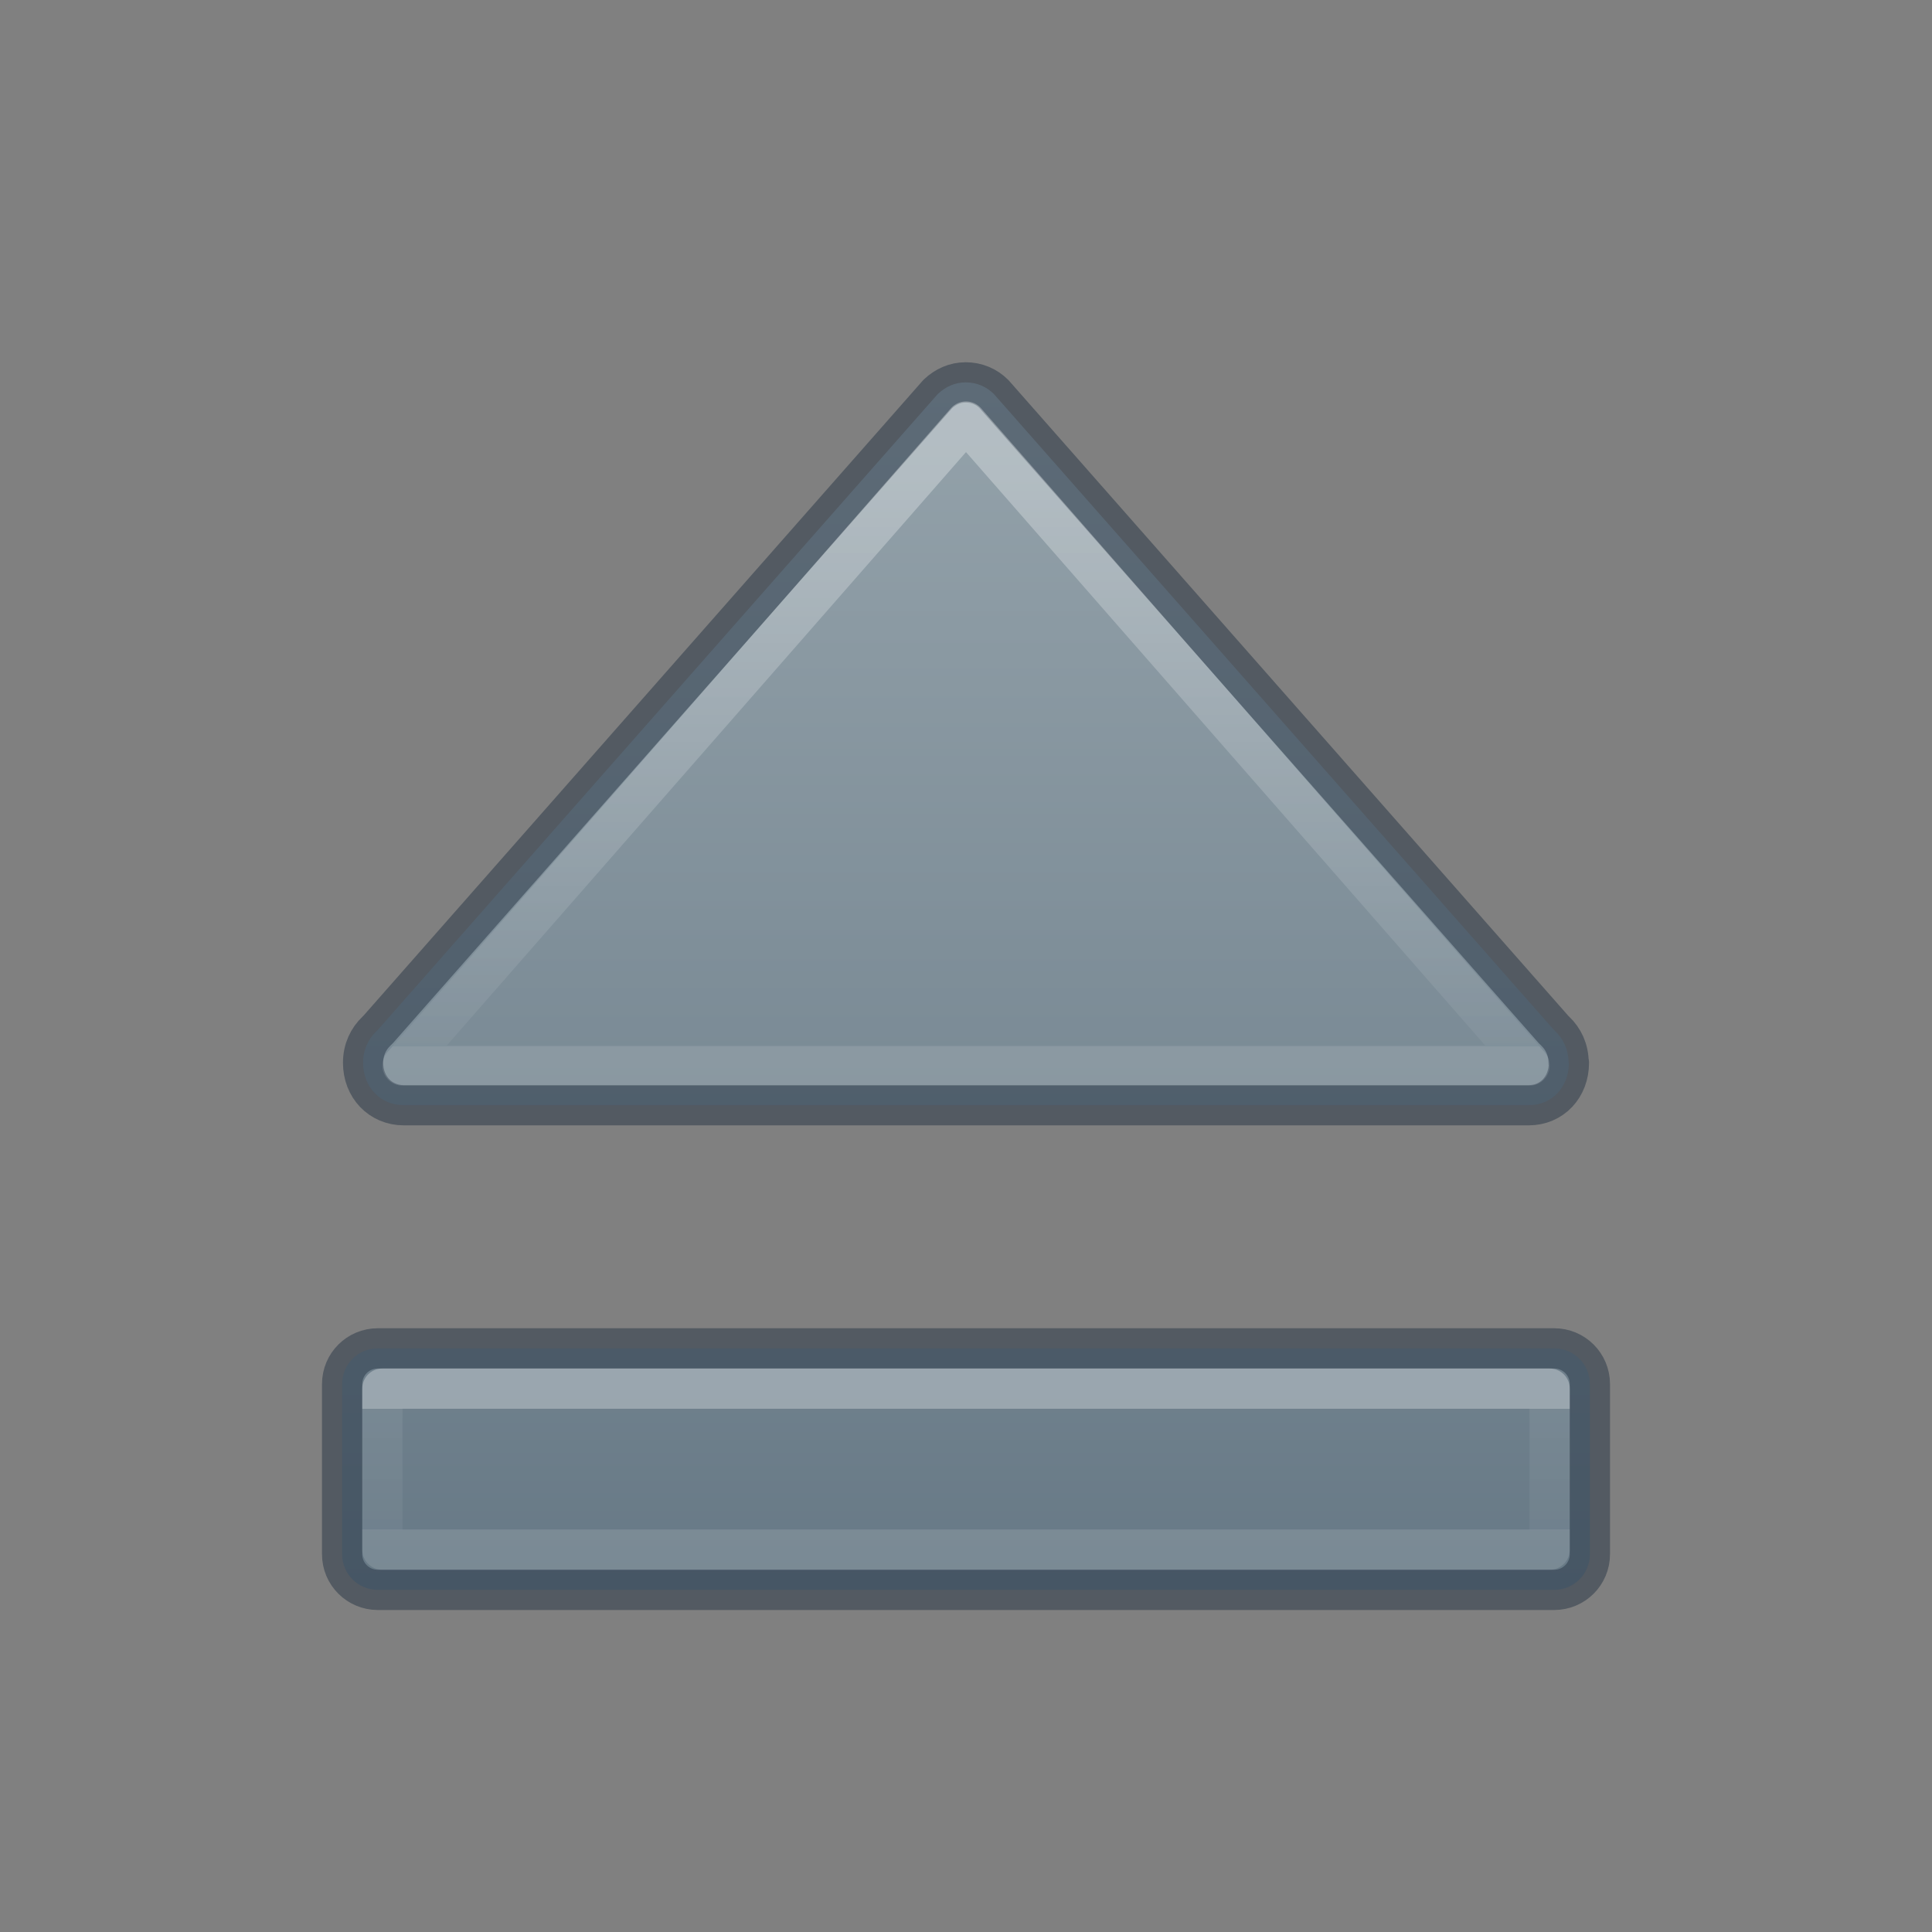 <?xml version="1.0" encoding="UTF-8" standalone="no"?>
<svg
   xmlns:dc="http://purl.org/dc/elements/1.1/"
   xmlns:cc="http://creativecommons.org/ns#"
   xmlns:rdf="http://www.w3.org/1999/02/22-rdf-syntax-ns#"
   xmlns:svg="http://www.w3.org/2000/svg"
   xmlns="http://www.w3.org/2000/svg"
   xmlns:xlink="http://www.w3.org/1999/xlink"
   version="1.0"
   width="48"
   height="48"
   id="svg3318">
  <rect width="100%" height="100%" fill="#808080" stroke="none"/>
  <defs
     id="defs3320">
    <linearGradient
       id="linearGradient1150">
      <stop
         style="stop-color:#95a3ab;stop-opacity:1"
         offset="0"
         id="stop1146" />
      <stop
         style="stop-color:#667885;stop-opacity:1"
         offset="1"
         id="stop1148" />
    </linearGradient>
    <linearGradient
       xlink:href="#linearGradient897"
       id="linearGradient1009"
       gradientUnits="userSpaceOnUse"
       gradientTransform="matrix(0,2.018,-2.333,0,90.901,28.581)"
       x1="-8.232"
       y1="28.672"
       x2="-1.273"
       y2="28.672" />
    <linearGradient
       id="linearGradient897">
      <stop
         offset="0"
         style="stop-color:#ffffff;stop-opacity:1"
         id="stop889" />
      <stop
         offset="0.929"
         style="stop-color:#ffffff;stop-opacity:0.235"
         id="stop891" />
      <stop
         offset="1"
         style="stop-color:#ffffff;stop-opacity:0.157"
         id="stop893" />
      <stop
         offset="1"
         style="stop-color:#ffffff;stop-opacity:0.392"
         id="stop895" />
    </linearGradient>
    <linearGradient
       gradientTransform="matrix(1.024,0,0,0.56,1.067,23.544)"
       gradientUnits="userSpaceOnUse"
       xlink:href="#linearGradient4333"
       id="linearGradient3030-1"
       y2="25.805"
       x2="24.139"
       y1="20.449"
       x1="24.139" />
    <linearGradient
       id="linearGradient4333">
      <stop
         id="stop4335"
         style="stop-color:#ffffff;stop-opacity:1"
         offset="0" />
      <stop
         id="stop4337"
         style="stop-color:#ffffff;stop-opacity:0.235"
         offset="0" />
      <stop
         id="stop4339"
         style="stop-color:#ffffff;stop-opacity:0.157"
         offset="1" />
      <stop
         id="stop4341"
         style="stop-color:#ffffff;stop-opacity:0.392"
         offset="1" />
    </linearGradient>
    <linearGradient
       xlink:href="#linearGradient1150"
       id="linearGradient1152"
       x1="24.029"
       y1="9.045"
       x2="24.029"
       y2="40.056"
       gradientUnits="userSpaceOnUse" />
  </defs>
  <path
     id="rect917"
     style="font-variation-settings:normal;vector-effect:none;fill:url(#linearGradient1152);fill-opacity:1;stroke:#273445;stroke-width:1;stroke-linecap:round;stroke-linejoin:round;stroke-miterlimit:4;stroke-dasharray:none;stroke-dashoffset:0;stroke-opacity:0.502;stop-color:#000000;opacity:1;marker:none;stop-opacity:1"
     d="M 23.994 9.5 C 23.725 9.5 23.492 9.607 23.299 9.789 L 9.4 25.572 C 9.386 25.586 9.372 25.602 9.357 25.615 C 9.15 25.81 9.021 26.08 9.021 26.404 C 9.021 27.008 9.452 27.459 10.033 27.459 L 37.979 27.459 C 38.559 27.459 38.979 27.008 38.979 26.404 L 38.971 26.404 C 38.971 26.08 38.842 25.81 38.635 25.615 C 38.62 25.602 38.606 25.586 38.592 25.572 L 24.693 9.789 C 24.511 9.607 24.265 9.5 23.994 9.5 z M 9.387 33.5 C 8.896 33.5 8.5 33.895 8.5 34.387 L 8.5 38.613 C 8.5 39.105 8.896 39.5 9.387 39.5 L 38.613 39.5 C 39.104 39.5 39.5 39.105 39.5 38.613 L 39.5 34.387 C 39.5 33.895 39.104 33.5 38.613 33.5 L 9.387 33.5 z " />
  <path
     d="M 24,10.473 10,26.473 c 0,0 0.002,0 28,0 z"
     style="font-variation-settings:normal;opacity:0.3;vector-effect:none;fill:none;fill-opacity:1;stroke:url(#linearGradient1009);stroke-width:1;stroke-linecap:butt;stroke-linejoin:round;stroke-miterlimit:4;stroke-dasharray:none;stroke-dashoffset:0;stroke-opacity:1;marker:none;marker-start:none;marker-mid:none;marker-end:none;stop-color:#000000"
     id="rect1007" />
  <path
     style="display:inline;opacity:0.3;fill:none;stroke:url(#linearGradient3030-1);stroke-width:1;stroke-linecap:butt;stroke-linejoin:round;stroke-miterlimit:4;stroke-dasharray:none;stroke-opacity:1"
     id="path2272-2"
     d="M 9.5,38.5 V 34.5 l 29,-2e-6 v 4 z" />
</svg>

